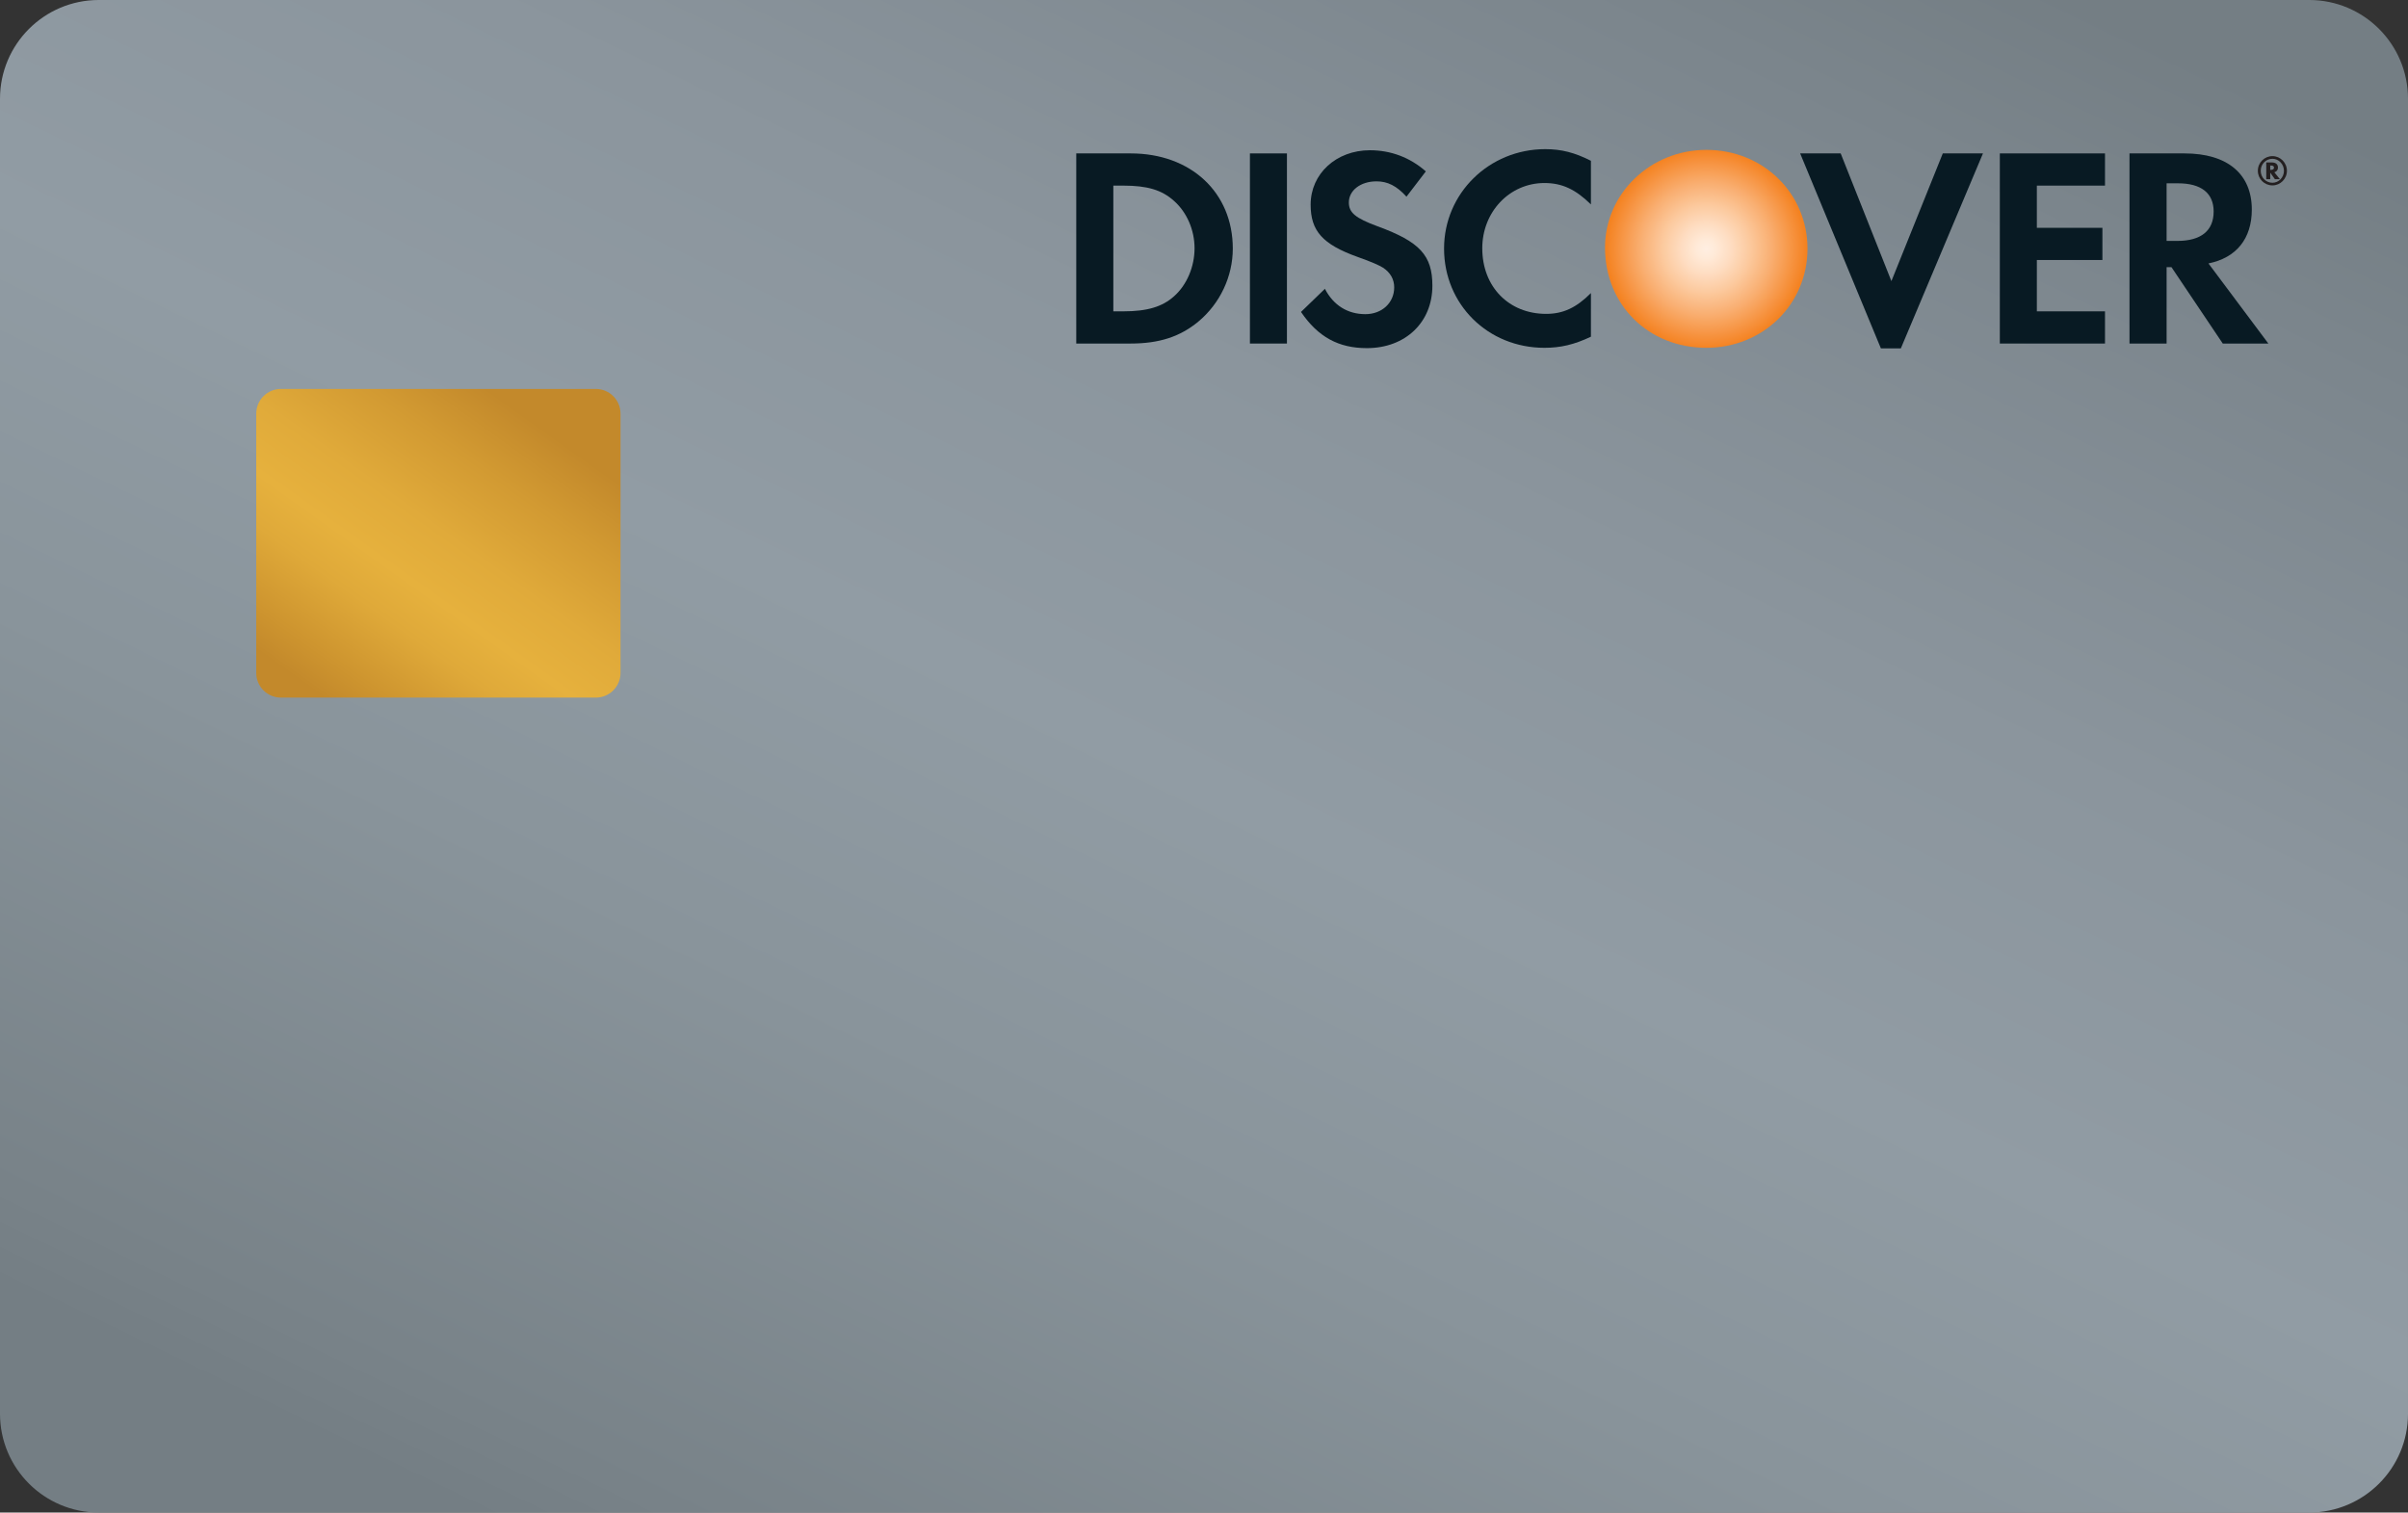 <?xml version="1.0" encoding="utf-8"?>
<!-- Generator: Adobe Illustrator 17.1.0, SVG Export Plug-In . SVG Version: 6.00 Build 0)  -->
<!DOCTYPE svg PUBLIC "-//W3C//DTD SVG 1.1//EN" "http://www.w3.org/Graphics/SVG/1.1/DTD/svg11.dtd">
<svg version="1.1" id="Layer_1" xmlns="http://www.w3.org/2000/svg" xmlns:xlink="http://www.w3.org/1999/xlink" x="0px" y="0px"
	 width="390px" height="245px" viewBox="0 0 390 245" style="enable-background:new 0 0 390 245;" xml:space="preserve">
<rect x="0" y="0" width="390" height="245" fill="#333333" stroke="none"/>
<style type="text/css">
	.st0{fill:url(#SVGID_1_);}
	.st1{fill:url(#SVGID_2_);}
	.st2{fill:#FFFFFF;}
	.st3{fill:url(#SVGID_3_);}
	.st4{fill:url(#SVGID_4_);}
	.st5{fill:url(#SVGID_5_);}
	.st6{fill:url(#SVGID_6_);}
	.st7{fill:url(#SVGID_7_);}
	.st8{fill:url(#SVGID_8_);}
	.st9{fill:url(#SVGID_9_);}
	.st10{fill:url(#SVGID_10_);}
	.st11{fill:#DCDBDA;}
	.st12{fill:#C3C4C4;}
	.st13{fill-rule:evenodd;clip-rule:evenodd;fill:#FBB230;}
	.st14{fill-rule:evenodd;clip-rule:evenodd;fill:#EB2230;}
	.st15{fill-rule:evenodd;clip-rule:evenodd;fill:#FFFFFF;}
	.st16{fill:none;stroke:#FFFFFF;stroke-width:0.216;stroke-miterlimit:2.613;}
	.st17{fill:url(#SVGID_11_);}
	.st18{fill:url(#SVGID_12_);}
	.st19{fill:url(#SVGID_13_);}
	.st20{fill:url(#SVGID_14_);}
	.st21{fill:url(#SVGID_15_);}
	.st22{fill:#081A23;}
	.st23{fill:#231F20;}
	.st24{fill:#0078A9;}
	.st25{fill:#004A97;}
</style>
<linearGradient id="SVGID_1_" gradientUnits="userSpaceOnUse" x1="269.639" y1="-31.745" x2="124.452" y2="268.292">
	<stop  offset="0" style="stop-color:#747E84"/>
	<stop  offset="0.091" style="stop-color:#7B858C"/>
	<stop  offset="0.336" style="stop-color:#8B959D"/>
	<stop  offset="0.527" style="stop-color:#919CA4"/>
	<stop  offset="0.704" style="stop-color:#89949B"/>
	<stop  offset="0.956" style="stop-color:#788288"/>
	<stop  offset="1" style="stop-color:#747E84"/>
</linearGradient>
<path class="st0" d="M390,229c0,8.837-7.163,16-16,16H16c-8.837,0-16-7.163-16-16V16C0,7.163,7.163,0,16,0h358
	c8.837,0,16,7.163,16,16V229z"/>
<linearGradient id="SVGID_2_" gradientUnits="userSpaceOnUse" x1="85.493" y1="67.71" x2="52.903" y2="113.335">
	<stop  offset="0" style="stop-color:#C3892B"/>
	<stop  offset="0.193" style="stop-color:#D29A32"/>
	<stop  offset="0.412" style="stop-color:#E0AA3A"/>
	<stop  offset="0.582" style="stop-color:#E6B13D"/>
	<stop  offset="0.707" style="stop-color:#DFA939"/>
	<stop  offset="0.892" style="stop-color:#CE952F"/>
	<stop  offset="1" style="stop-color:#C3892B"/>
</linearGradient>
<path class="st1" d="M100.5,109c0,2.209-1.791,4-4,4h-51c-2.209,0-4-1.791-4-4V67c0-2.209,1.791-4,4-4h51c2.209,0,4,1.791,4,4V109z"
	/>
<g>
	
		<radialGradient id="SVGID_3_" cx="269.929" cy="-445.776" r="16.216" gradientTransform="matrix(1 0 0 1 6.416 486.083)" gradientUnits="userSpaceOnUse">
		<stop  offset="0.006" style="stop-color:#FFEEE1"/>
		<stop  offset="0.097" style="stop-color:#FFEAD8"/>
		<stop  offset="0.245" style="stop-color:#FEDDC2"/>
		<stop  offset="0.433" style="stop-color:#FCCA9F"/>
		<stop  offset="0.652" style="stop-color:#F9AF72"/>
		<stop  offset="0.895" style="stop-color:#F68F39"/>
		<stop  offset="1" style="stop-color:#F48220"/>
	</radialGradient>
	<path class="st3" d="M276.37,24.275c-9.07,0-16.423,7.082-16.423,15.824c0,9.295,7.031,16.239,16.423,16.239
		c9.147,0,16.372-7.036,16.372-16.06C292.742,31.316,285.563,24.275,276.37,24.275z"/>
	<path class="st22" d="M183.134,24.85h-8.824v30.797h8.783c4.658,0,8.03-1.107,10.986-3.551c3.505-2.916,5.585-7.302,5.585-11.832
		C199.665,31.173,192.875,24.85,183.134,24.85z M190.159,47.981c-1.901,1.711-4.34,2.449-8.23,2.449h-1.614V30.066h1.614
		c3.89,0,6.236,0.692,8.23,2.49c2.075,1.85,3.31,4.709,3.31,7.661C193.469,43.179,192.235,46.141,190.159,47.981z"/>
	<rect x="202.437" y="24.85" class="st22" width="5.996" height="30.797"/>
	<path class="st22" d="M223.124,36.661c-3.607-1.332-4.663-2.214-4.663-3.874c0-1.937,1.891-3.413,4.479-3.413
		c1.799,0,3.274,0.738,4.853,2.485l3.136-4.099c-2.588-2.27-5.683-3.423-9.055-3.423c-5.442,0-9.603,3.787-9.603,8.819
		c0,4.253,1.937,6.421,7.574,8.45c2.357,0.83,3.556,1.383,4.156,1.758c1.199,0.789,1.804,1.891,1.804,3.182
		c0,2.501-1.983,4.34-4.668,4.34c-2.864,0-5.17-1.425-6.554-4.104l-3.874,3.746c2.762,4.059,6.088,5.862,10.663,5.862
		c6.231,0,10.618-4.161,10.618-10.115C231.989,41.381,229.965,39.162,223.124,36.661z"/>
	<path class="st22" d="M233.88,40.263c0,9.06,7.113,16.075,16.259,16.075c2.588,0,4.802-0.507,7.527-1.799v-7.066
		c-2.403,2.403-4.53,3.367-7.251,3.367c-6.047,0-10.346-4.386-10.346-10.623c0-5.903,4.427-10.571,10.069-10.571
		c2.859,0,5.032,1.02,7.527,3.464v-7.066c-2.629-1.338-4.806-1.886-7.389-1.886C241.177,24.158,233.88,31.316,233.88,40.263z"/>
	<polygon class="st22" points="306.332,45.536 298.118,24.85 291.553,24.85 304.631,56.435 307.859,56.435 321.162,24.85 
		314.654,24.85 	"/>
	<polygon class="st22" points="323.893,55.647 340.926,55.647 340.926,50.43 329.888,50.43 329.888,42.113 340.506,42.113 
		340.506,36.902 329.888,36.902 329.888,30.066 340.926,30.066 340.926,24.85 323.893,24.85 	"/>
	<path class="st22" d="M364.703,33.94c0-5.77-3.966-9.09-10.894-9.09h-8.916v30.797h6.011V43.271h0.784l8.311,12.375h7.384
		l-9.7-12.975C362.212,41.749,364.703,38.654,364.703,33.94z M352.65,39.023h-1.747v-9.331h1.845c3.746,0,5.775,1.578,5.775,4.571
		C358.523,37.358,356.494,39.023,352.65,39.023z"/>
	<path class="st23" d="M368.94,27.145c0-0.538-0.364-0.835-1.025-0.835h-0.871v2.716h0.646V27.97l0.753,1.056h0.81l-0.902-1.122
		C368.73,27.801,368.94,27.524,368.94,27.145z M367.803,27.514h-0.113v-0.702h0.118c0.328,0,0.487,0.113,0.487,0.343
		C368.295,27.391,368.131,27.514,367.803,27.514z"/>
	<path class="st23" d="M368.049,25.29c-1.317,0-2.368,1.056-2.368,2.373c0,1.312,1.056,2.368,2.368,2.368
		c1.286,0,2.342-1.066,2.342-2.368C370.391,26.361,369.335,25.29,368.049,25.29z M368.044,29.605c-1.051,0-1.896-0.861-1.896-1.937
		c0-1.086,0.835-1.947,1.896-1.947c1.025,0,1.865,0.876,1.865,1.947C369.909,28.734,369.069,29.605,368.044,29.605z"/>
</g>
</svg>
